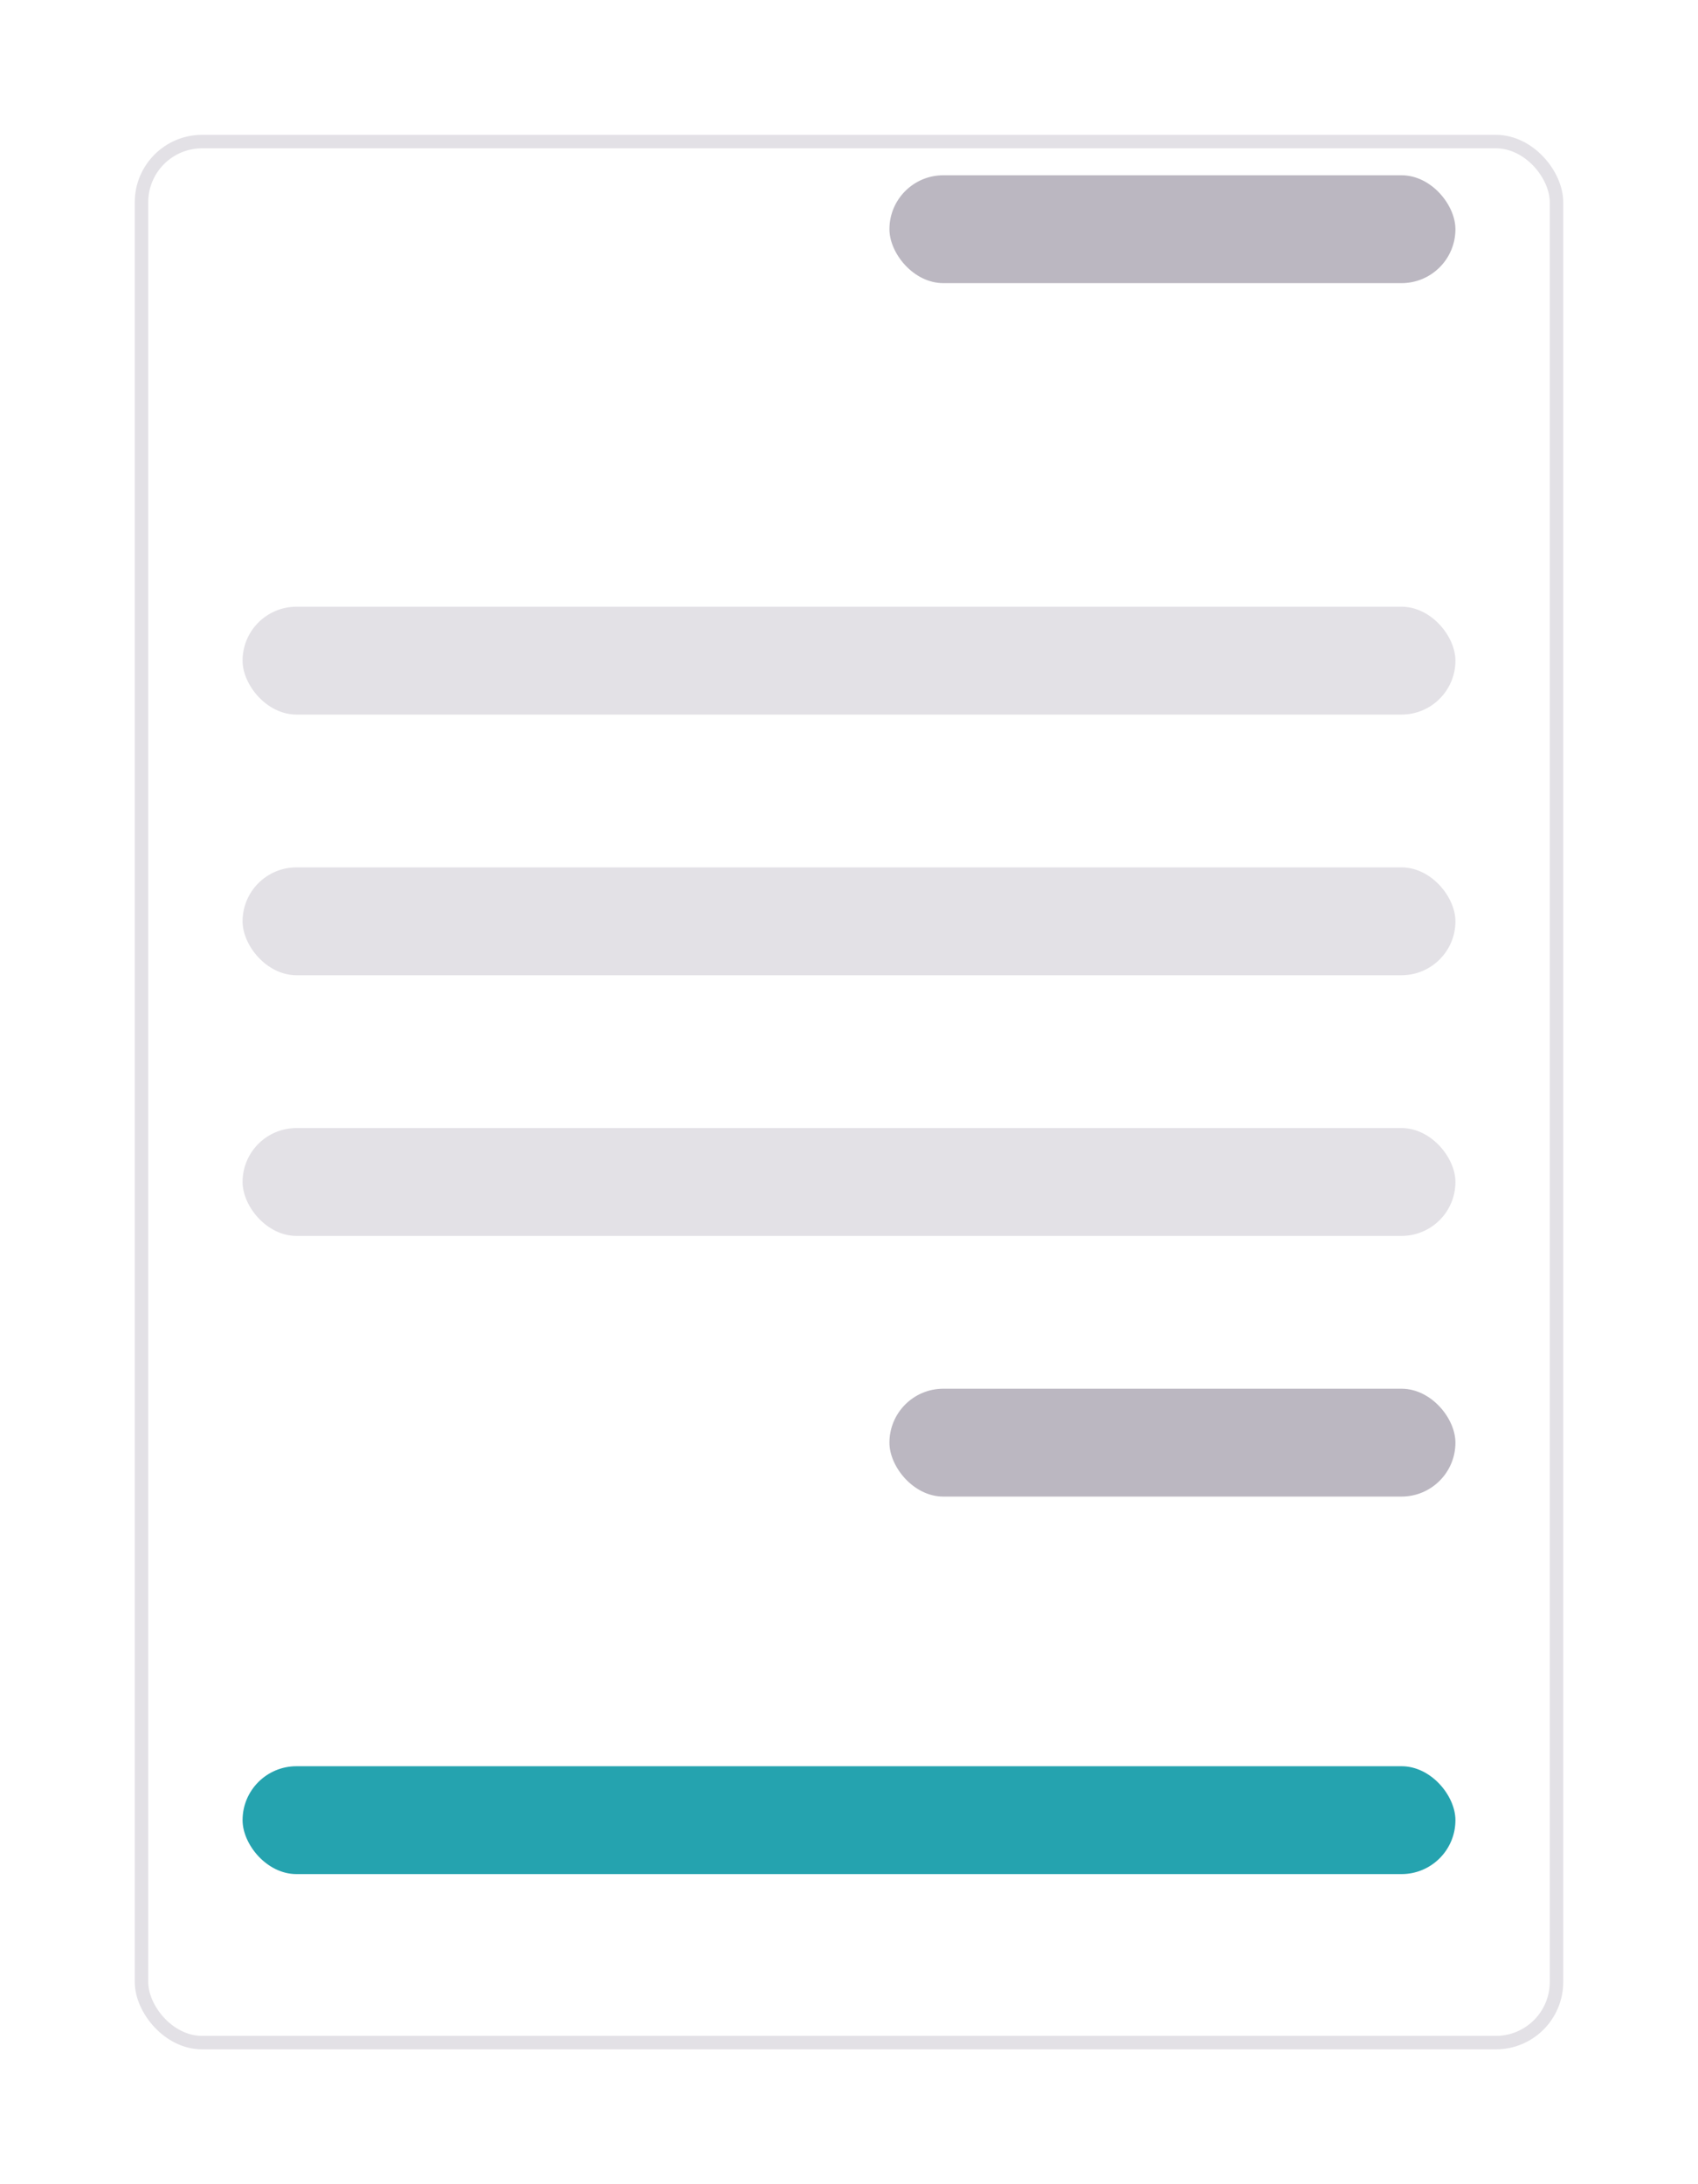 <svg width="126" height="162" viewBox="0 0 126 162" fill="none" xmlns="http://www.w3.org/2000/svg">
<g filter="url(#filter0_d_2896_8374)">
<rect x="10" y="5" width="106" height="142" rx="5" fill="white"/>
<rect x="10.5" y="5.5" width="105" height="141" rx="4.5" stroke="#E3E1E6"/>
</g>
<rect x="18" y="131" width="90" height="8" rx="4" fill="#25A3AF"/>
<rect x="66" y="13" width="42" height="8" rx="4" fill="#BBB7C1"/>
<rect x="18" y="45" width="90" height="8" rx="4" fill="#E3E1E6"/>
<rect x="18" y="64.333" width="90" height="8" rx="4" fill="#E3E1E6"/>
<rect x="18" y="83.667" width="90" height="8" rx="4" fill="#E3E1E6"/>
<rect x="66" y="103" width="42" height="8" rx="4" fill="#BBB7C1"/>
<defs>
<filter id="filter0_d_2896_8374" x="0" y="0" width="126" height="162" filterUnits="userSpaceOnUse" color-interpolation-filters="sRGB">
<feFlood flood-opacity="0" result="BackgroundImageFix"/>
<feColorMatrix in="SourceAlpha" type="matrix" values="0 0 0 0 0 0 0 0 0 0 0 0 0 0 0 0 0 0 127 0" result="hardAlpha"/>
<feOffset dy="5"/>
<feGaussianBlur stdDeviation="5"/>
<feColorMatrix type="matrix" values="0 0 0 0 0.027 0 0 0 0 0.184 0 0 0 0 0.298 0 0 0 0.15 0"/>
<feBlend mode="normal" in2="BackgroundImageFix" result="effect1_dropShadow_2896_8374"/>
<feBlend mode="normal" in="SourceGraphic" in2="effect1_dropShadow_2896_8374" result="shape"/>
</filter>
</defs>
</svg>
